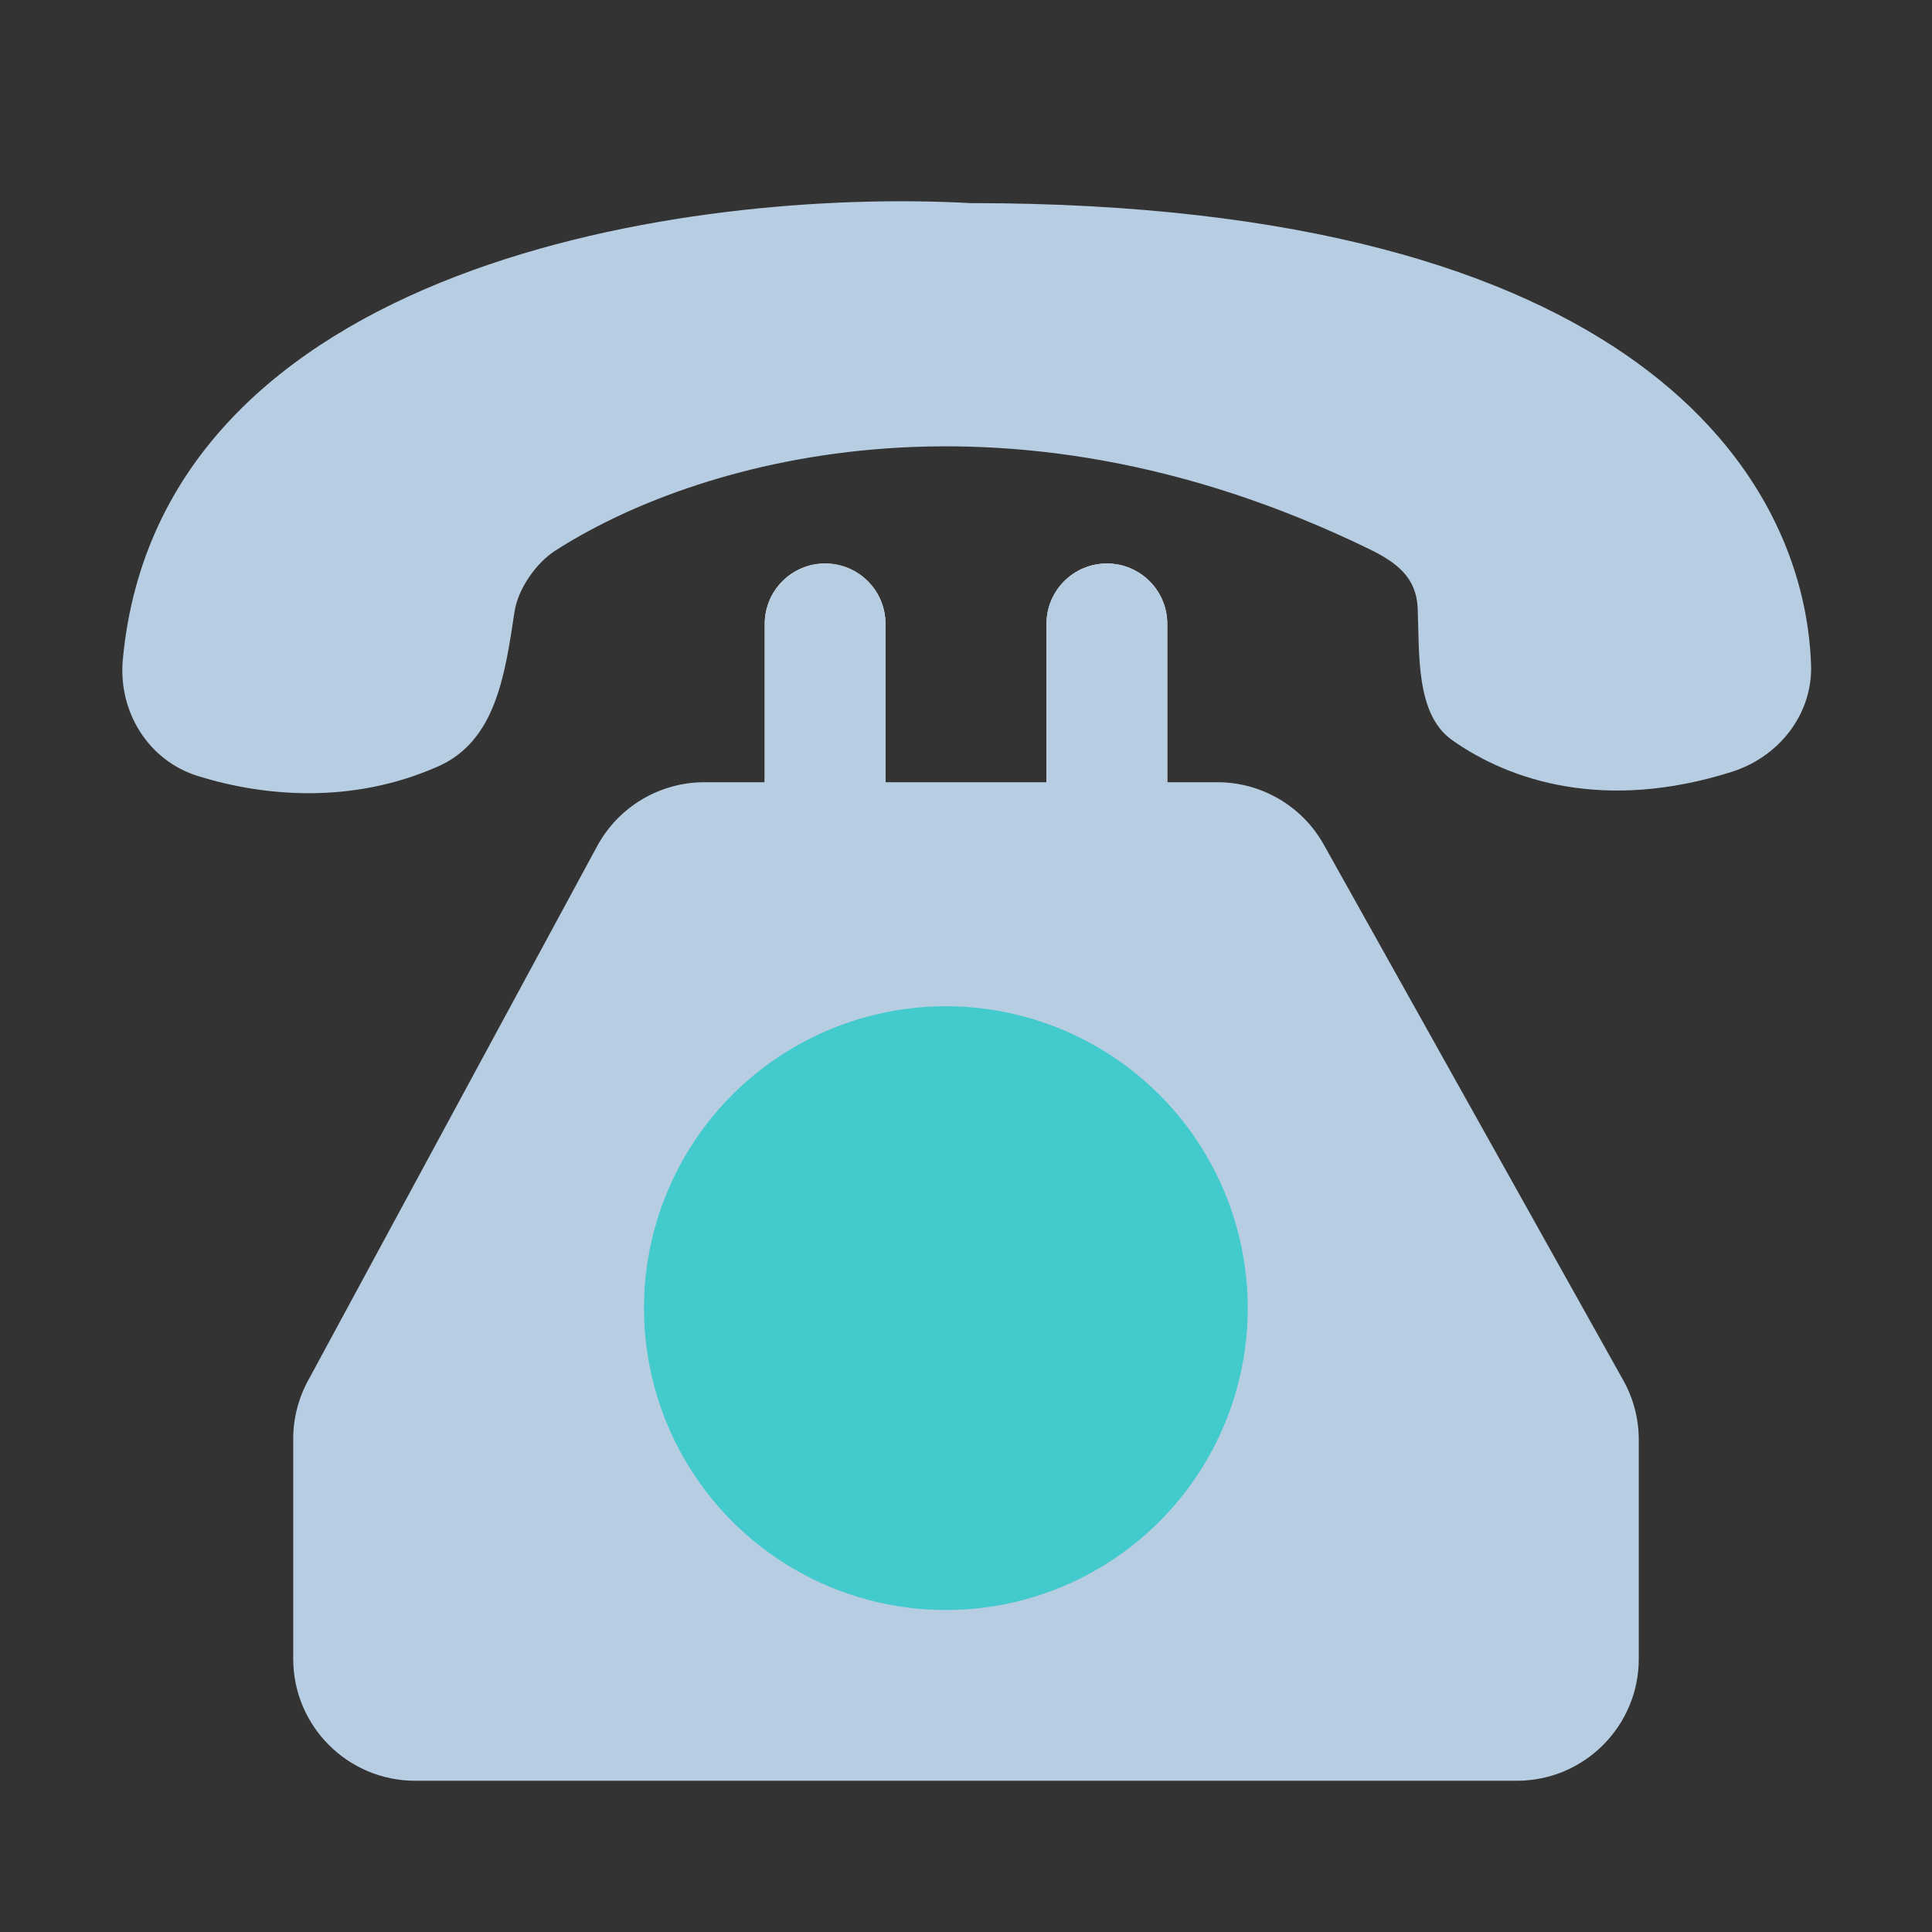 <svg viewBox="0 0 64 64" fill="none" xmlns="http://www.w3.org/2000/svg">
    <rect x="0" y="0" width="64" height="64" fill="#333333" stroke="none"/>
    <defs>
        <style>
            .base {
                fill: #b7cde1;
            }

            .mix-blend-multiply {
                mix-blend-mode: multiply;
            }

            .primary {
                fill: #42CACD;
            }
        </style>
    </defs>
    <path
        d="M25.333 29.334V20.667C25.333 19.562 26.229 18.667 27.333 18.667C28.438 18.667 29.333 19.562 29.333 20.667V29.334H25.333Z"
        fill="white" />
    <path
        d="M34.667 29.334V20.667C34.667 19.562 35.562 18.667 36.667 18.667C37.771 18.667 38.667 19.562 38.667 20.667V29.334H34.667Z"
        fill="white" />
    <path
        d="M40.326 25.912H23.335C21.852 25.912 20.487 26.725 19.781 28.03L10.199 45.745C9.88 46.335 9.713 46.996 9.713 47.667V54.949C9.713 57.181 11.522 58.99 13.753 58.99H50.247C52.478 58.99 54.287 57.181 54.287 54.949V47.697C54.287 47.007 54.111 46.328 53.774 45.726L43.853 27.981C43.139 26.703 41.79 25.912 40.326 25.912Z"
        class="base" />

    <g class="mix-blend-multiply">
        <circle cx="31.333" cy="43.334" r="10" class="primary" />
    </g>
    <g class="mix-blend-multiply">
        <path
            d="M25.333 29.334V20.667C25.333 19.562 26.229 18.667 27.333 18.667C28.438 18.667 29.333 19.562 29.333 20.667V29.334H25.333Z"
            class="base" />
    </g>
    <g class="mix-blend-multiply">
        <path
            d="M34.667 29.334V20.667C34.667 19.562 35.562 18.667 36.667 18.667C37.771 18.667 38.667 19.562 38.667 20.667V29.334H34.667Z"
            class="base" />
    </g>
    <path
        d="M14.514 25.388C11.661 26.651 8.746 26.386 6.561 25.709C4.906 25.197 3.907 23.565 4.069 21.84C5.308 8.666 22.93 6.22 32.149 6.728C54.16 6.728 59.784 15.761 59.994 22.029C60.048 23.663 58.926 25.075 57.368 25.568C53.17 26.895 50.026 25.878 48.101 24.515C46.883 23.654 47.026 21.633 46.962 20.142C46.919 19.135 46.274 18.635 45.367 18.193C33.055 12.198 22.863 15.357 18.386 18.247C17.749 18.658 17.158 19.515 17.044 20.264C16.73 22.337 16.431 24.54 14.514 25.388Z"
        class="base" />
</svg>